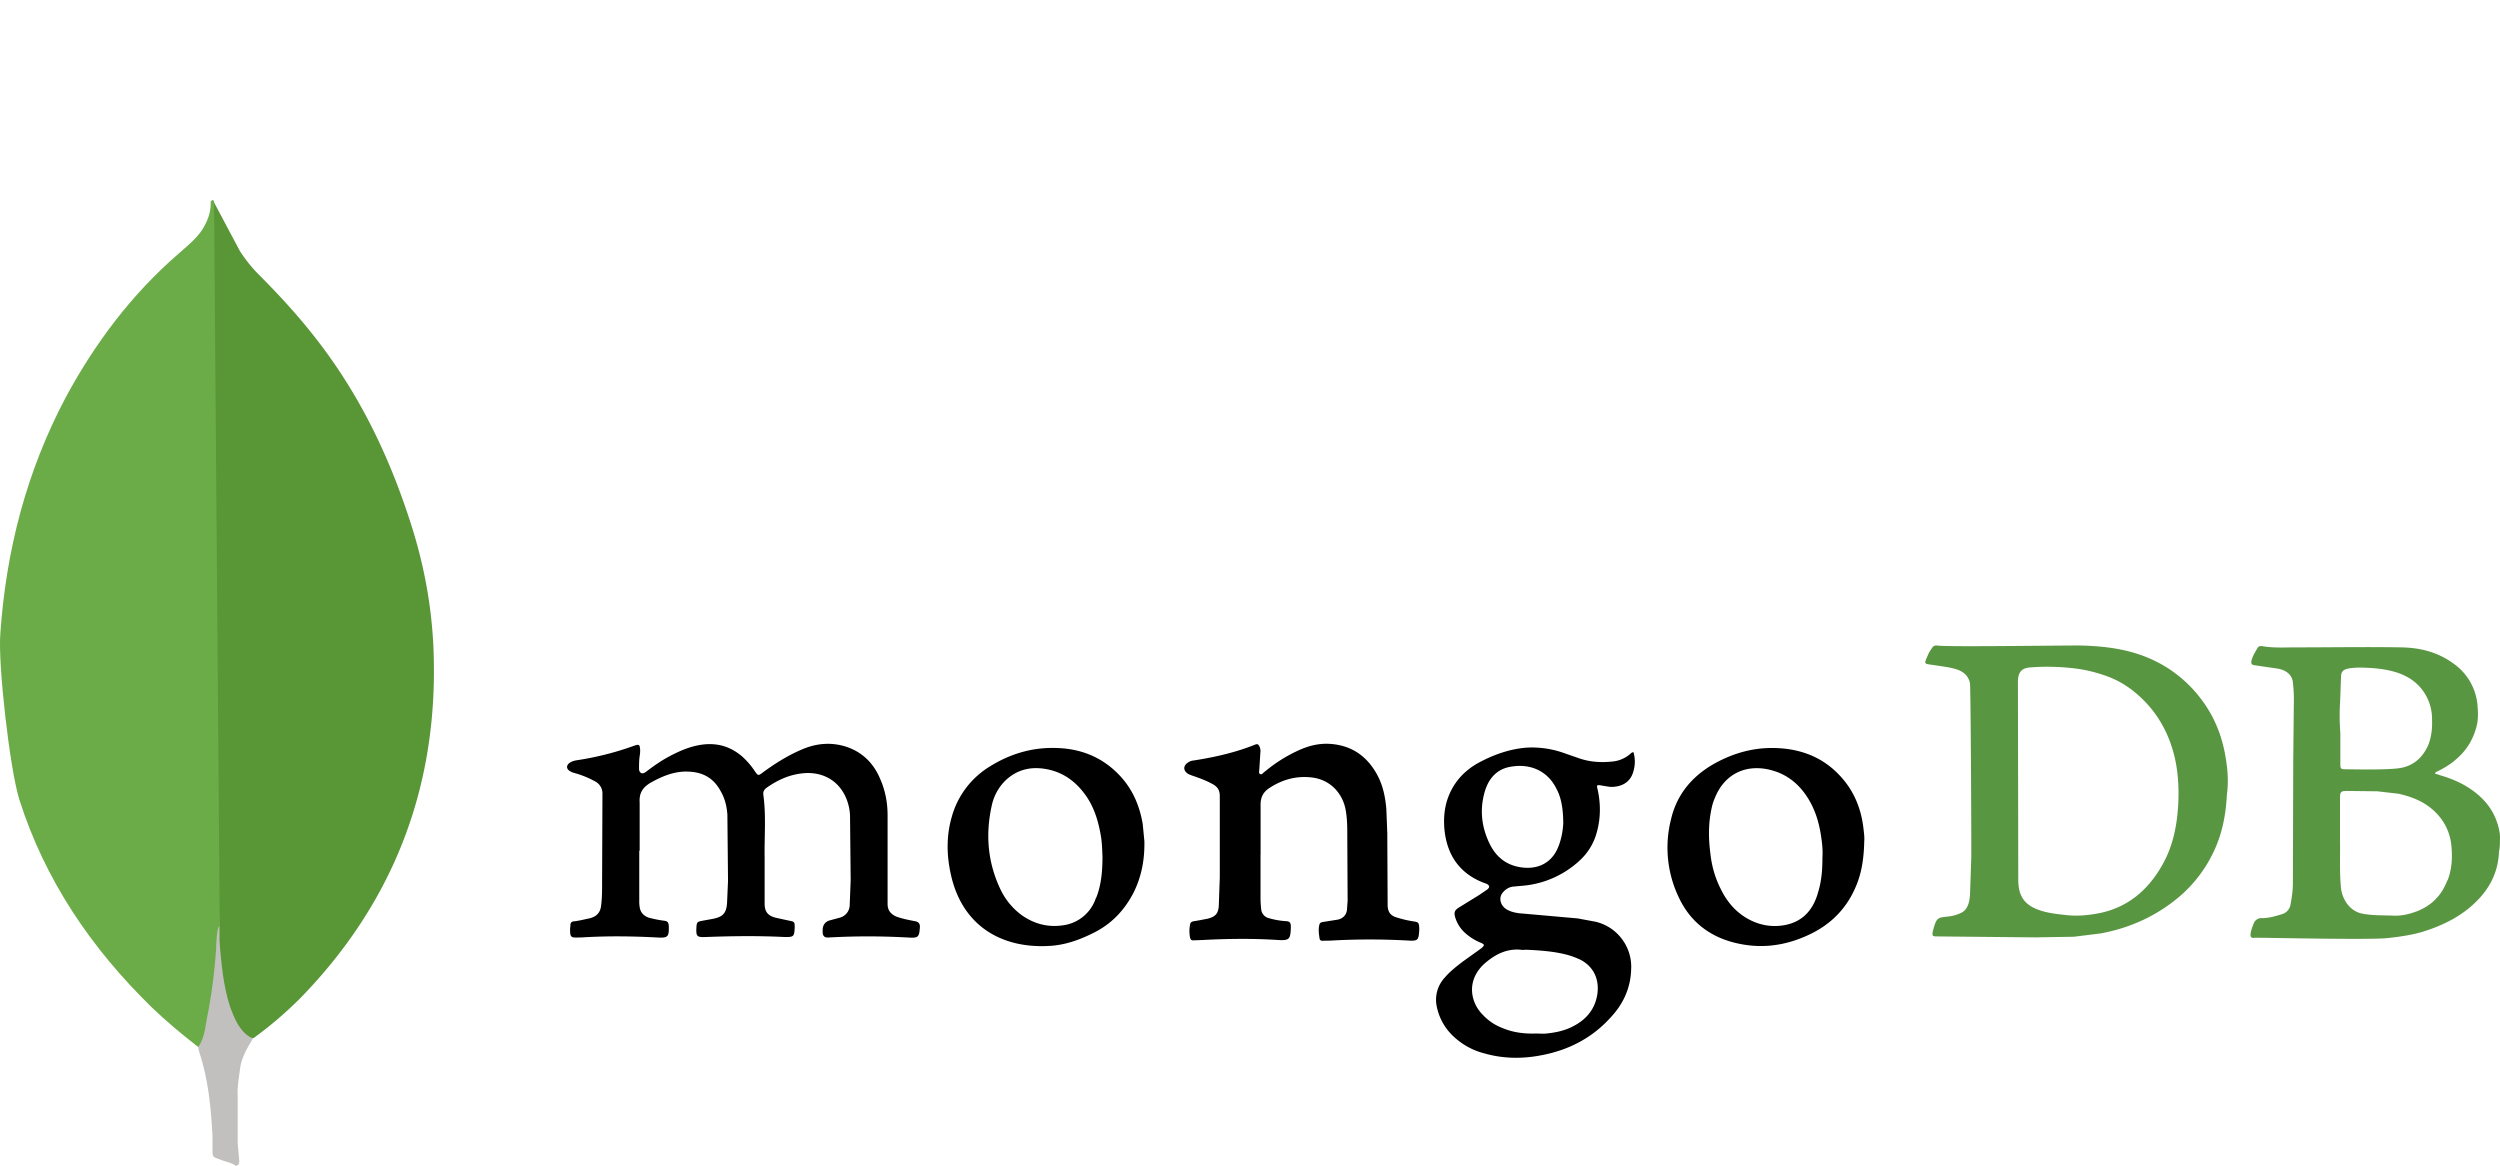 <svg xmlns="http://www.w3.org/2000/svg" data-name="Layer 1" viewBox="0 0 1012.26 472"><path d="m86.7 82.02 10.42 19.6a58.49 58.49 0 0 0 7.88 9.79c8.73 8.73 17.04 17.88 24.47 27.68 17.67 23.2 29.59 48.97 38.11 76.86 5.11 17.04 7.88 34.49 8.09 52.16.86 52.8-17.25 98.14-53.86 135.83a156.012 156.012 0 0 1-19.16 16.4c-3.63 0-5.32-2.87-6.82-5.32-2.87-4.78-4.47-10.01-5.32-15.32-1.28-6.39-2.13-12.77-1.7-19.38v-2.98c-.21-.64-3.4-293.8-2.13-295.29h.03v-.03Z" style="fill:#599636" vector-effect="non-scaling-stroke"/><path d="M86.58 81.42c-.43-.86-.86-.21-1.28.21.21 4.25-1.28 8.09-3.63 11.71-2.55 3.63-5.97 6.39-9.37 9.37-18.95 16.4-33.84 36.19-45.77 58.34C10.77 190.86 2.47 222.79.14 256.43c-1.05 12.14 3.82 54.93 7.67 67.27 10.42 32.79 29.16 60.25 53.54 84.09 5.97 5.74 12.35 11.07 18.95 16.18 1.91 0 2.13-1.7 2.55-2.98.84-2.72 1.48-5.5 1.91-8.31 1.91-10.64 2.98-21.29 4.25-31.93L86.66 81.42h-.08Z" style="fill:#6cac48" vector-effect="non-scaling-stroke"/><path d="M97.1 433.49c.43-4.89 2.87-8.94 5.32-12.98-2.55-1.05-4.47-3.19-5.97-5.54-1.28-2.13-2.34-4.78-3.19-7.03-2.98-8.94-3.63-18.31-4.47-27.47v-5.54c-1.05.86-1.28 8.09-1.28 9.16-.64 9.79-1.91 19.38-3.82 28.74-.64 3.82-1.05 7.67-3.4 11.07 0 .43 0 .86.21 1.49 3.82 11.28 4.89 22.78 5.54 34.49v4.25c0 5.11-.21 4.04 4.04 5.74 1.7.64 3.63.86 5.32 2.13 1.28 0 1.49-1.05 1.49-1.91l-.64-7.03v-19.6c-.21-3.4.43-6.82.86-10.01l-.02.04h.01Z" style="fill:#c2bfbf" vector-effect="non-scaling-stroke"/><path d="M258.84 344.4v20.29c-.02.8.02 1.61.14 2.4.26 2.4 1.74 3.87 3.91 4.54 2.02.53 4.08.93 6.16 1.2 1.2.14 1.6.66 1.74 1.95.14 4.54-.26 5.08-4.67 4.81-10.28-.54-20.57-.66-30.84 0h-.98c-3.2.14-3.47-.14-3.47-3.34 0-.54.14-1.2.14-1.74 0-.98.66-1.47 1.6-1.47 2.15-.26 4.14-.8 6.16-1.2 2.8-.66 4.4-2.4 4.67-5.21.39-3.07.39-6.27.39-9.35l.14-35.78c.09-2.12-1.05-4.1-2.93-5.08a37.724 37.724 0 0 0-7.62-3.2c-.8-.26-1.6-.39-2.27-.8-1.95-.94-2-2.67-.14-3.74.66-.39 1.47-.66 2.27-.8 8.1-1.2 16.06-3.21 23.76-6.01 1.6-.54 2-.39 2.15 1.2.14.98 0 2.15-.14 3.07-.26 1.74-.26 3.47-.26 5.08 0 .66.14 1.34.8 1.74.66.4 1.34 0 1.95-.39 2.8-2.15 5.61-4.14 8.68-5.86 4.4-2.4 9.09-4.54 14.17-5.21 6.16-.8 11.48.8 16.16 4.81 1.93 1.73 3.64 3.71 5.07 5.87 1.34 1.95 1.47 2 3.2.66 5.08-3.74 10.41-7.07 16.16-9.48 6.01-2.54 12.15-2.93 18.29-.8 6.27 2.27 10.55 6.67 13.09 12.68 2.15 4.81 3.07 9.77 3.07 14.95v35.78c0 2.4.98 3.91 3.34 5.08 2.54.98 5.34 1.47 8.01 2 1.16.26 1.74.98 1.74 2.15-.26 4.4-.66 4.67-4.94 4.4a287.7 287.7 0 0 0-32.17 0c-1.43.09-2.19-.57-2.27-2v-.66c-.09-2.41 1.02-3.87 3.34-4.4l3.47-.94a5.368 5.368 0 0 0 4.14-5.21l.39-10.01-.26-26.16c-.1-2.34-.6-4.64-1.47-6.81-3.34-8.15-10.68-11.08-17.76-10.28-5.34.54-10.01 2.67-14.42 5.74-.94.66-1.6 1.47-1.47 2.8 1.2 8.55.39 17.1.54 25.64v18.56c0 3.34 1.34 4.94 4.54 5.74l6.16 1.34c.94.14 1.47.54 1.47 1.6v.98c-.14 3.74-.39 3.91-4.14 3.87-10.68-.54-21.37-.39-31.91 0-3.61.14-3.91-.26-3.74-3.91.14-2.15.39-2.27 2.4-2.67l4.4-.8c3.91-.8 5.34-2.27 5.61-6.41l.39-8.95-.26-26.84c-.26-3.34-.98-6.55-2.8-9.61-2.67-4.94-6.84-7.47-12.55-7.75-5.74-.39-10.82 1.74-15.63 4.4-3.34 1.95-4.81 4.27-4.54 8.15v19.49l-.12-.12-.04.02Zm251.55.81v18.83c.02 1.34.11 2.68.26 4.01a4.097 4.097 0 0 0 3.2 3.74c2.3.67 4.68 1.07 7.07 1.2 1.34.14 1.6.66 1.74 1.74v.94c-.14 4.67-.66 5.21-5.21 4.94-10.16-.66-20.29-.54-30.44 0l-3.91.14c-.8 0-.98-.39-1.2-.94-.39-1.85-.39-3.76 0-5.61.14-.8.66-.98 1.47-1.2 1.95-.26 3.61-.66 5.47-.98 3.34-.8 4.54-2.15 4.67-5.61l.39-11.22v-32.85c0-2.4-.94-3.87-3.07-4.94-2.4-1.34-4.94-2.27-7.62-3.2-.8-.26-1.6-.54-2.27-.94-1.74-1.2-1.95-2.93-.26-4.27.76-.62 1.69-1 2.67-1.07 8.55-1.34 16.82-3.2 24.84-6.41.94-.39 1.34-.14 1.74.66s.54 1.74.39 2.67l-.39 6.27c0 .8-.39 1.95.26 2.27.8.54 1.34-.66 2-.98 3.94-3.31 8.3-6.09 12.96-8.28 4.14-1.95 8.4-3.2 13.22-2.93 8.95.54 15.36 5.08 19.49 12.96 2.15 4.14 3.07 8.68 3.47 13.36l.39 9.77.14 29.51c.14 2.27.94 3.74 3.2 4.54 2.35.78 4.76 1.36 7.21 1.74 2.15.26 2.27.66 2.4 2.67v.66c-.26 4.54-.54 4.67-5.08 4.4-9.96-.53-19.94-.53-29.91 0-1.34.14-2.67 0-3.91.14-.8 0-1.34-.14-1.47-.94-.26-1.74-.54-3.47-.14-5.34.14-.8.54-1.2 1.47-1.34l6.16-.98c2.15-.54 3.34-1.95 3.61-3.91l.26-3.74-.14-27.9c0-3.2-.14-6.41-.8-9.61-1.6-6.84-6.81-11.72-13.87-12.41-6.16-.66-11.72.94-16.82 4.27-2.54 1.6-3.61 3.87-3.61 6.67v20.17c0-.26.05-.39.14-.39l-.18-.26v-.02Z" vector-effect="non-scaling-stroke"/><path d="M901.29 307.45c-1.47-9.75-5.08-18.43-11.35-26.04a51.516 51.516 0 0 0-20.57-15.22c-8.4-3.47-17.36-4.54-26.44-4.81-3.74-.14-54.74.66-58.48 0-.94-.14-1.6.14-2.15.94-.66.98-1.34 2-1.74 3.07-1.6 3.61-1.6 3.34 2.27 3.87 3.2.54 6.27.8 9.35 1.74 2.8.94 4.81 2.54 5.47 5.61.26 1.47.54 48.46.54 70.36l-.54 15.63c-.14 1.2-.26 2.4-.66 3.47-.54 1.6-1.47 2.93-3.07 3.61a15.8 15.8 0 0 1-5.61 1.47c-3.61.39-4.14.54-5.34 4.54l-.39 1.47c-.26 1.74-.14 2 1.6 2l39.92.39 15.63-.26 10.82-1.34c12.28-2.27 23.23-7.35 32.57-15.49a54.226 54.226 0 0 0 12.82-16.82c3.74-7.47 5.34-15.63 5.74-23.9.66-4.67.39-9.48-.39-14.28Zm-19.36 18.93c-.54 8.55-2.27 16.82-6.67 24.3-5.61 9.75-13.62 16.56-24.7 18.95-4.81.98-9.61 1.47-14.66.8-3.61-.39-7.07-.8-10.41-2-6.01-2.15-8.15-5.86-8.28-11.72l-.14-80.5c0-4.81 2.15-5.86 5.61-6.01 5.21-.39 10.55-.26 15.76.26 5.54.54 10.98 1.85 16.16 3.91 3.85 1.6 7.41 3.81 10.55 6.55 7.21 6.16 12.02 13.87 14.66 22.96 2.15 7.35 2.54 14.82 2.15 22.3l-.03.21Zm130.33 13.08c0-.8 0-1.47-.14-2.27-1.2-7.35-5.08-12.96-11.08-17.22-3.87-2.8-8.28-4.67-12.82-6.01-.8-.26-1.47-.54-2.27-.66.14-.66.54-.8.94-.94 2.67-1.34 5.21-2.8 7.47-4.81 4.14-3.47 6.84-7.75 8.28-12.96.8-2.8.8-5.61.54-8.55a22.949 22.949 0 0 0-9.75-17.36c-6.16-4.54-13.36-6.41-20.83-6.55-14.42-.26-28.97 0-43.38 0-4.14 0-8.28.26-12.55-.39-.8-.14-1.95-.39-2.54.54-.98 1.74-2.15 3.47-2.54 5.47-.14.94.14 1.47 1.2 1.6l9.21 1.34c3.61.54 6.16 2.54 6.41 5.74.26 2.21.39 4.44.39 6.67l-.26 24.96-.14 49.4c0 2.93-.39 5.74-.94 8.68a4.902 4.902 0 0 1-3.47 4.01c-2.67.8-5.21 1.6-8.01 1.6a3.32 3.32 0 0 0-3.47 2.27c-.54 1.2-.98 2.54-1.2 3.74-.26 1.6.14 2.15 1.74 1.95 1.2-.14 45.26.94 53.54.14 4.94-.54 9.77-1.2 14.68-2.67 8.4-2.67 16.16-6.55 22.3-13.09 5.08-5.34 8.01-11.75 8.28-19.23.39-1.74.39-3.47.39-5.34l.02-.07Zm-64.76-54.7.39-10.68c0-2 .8-2.93 2.8-3.34 3.2-.66 6.41-.39 9.61-.26 3.2.26 6.27.66 9.48 1.6 5.86 1.74 10.41 5.08 13.09 10.68 1.21 2.55 1.85 5.33 1.87 8.15.14 3.74-.14 7.35-1.6 10.94-2.27 4.94-5.86 8.15-11.08 9.09-5.22.94-20.03.54-22.3.54-2 0-2.15-.26-2.15-2.27v-12.57a86.95 86.95 0 0 1-.14-11.75l.02-.12h.01Zm43.38 71.82c-2.27 6.01-6.41 10.16-12.28 12.41-3.2 1.2-6.41 1.95-9.77 1.74-4.14-.14-8.28 0-12.41-.8-5.61-1.2-8.15-6.55-8.55-10.41-.66-6.81-.26-13.76-.39-18.83v-17.63c0-2.15.26-2.8 2.54-2.8l12.55.14 8.55.98c6.01 1.34 11.48 3.61 15.76 8.28 3.47 3.74 5.34 8.28 5.74 13.22.39 4.67.14 9.21-1.6 13.62l-.15.1v-.02Z" style="fill:#599642" vector-effect="non-scaling-stroke"/><path d="m648.45 318.07 3.47.54c3.74.14 8.15-1.2 9.48-6.41.73-2.49.73-5.13 0-7.62-.8 0-1.2.66-1.6.94-2 1.6-4.27 2.54-6.67 2.8-4.81.54-9.61.26-14.28-1.47l-6.55-2.27a38.69 38.69 0 0 0-14.17-1.86c-6.81.54-13.22 2.8-19.23 6.01-6.41 3.47-10.94 8.68-13.09 15.76-1.2 4.14-1.34 8.4-.8 12.68 1.34 9.75 6.41 16.56 15.49 20.17.54.14.94.39 1.47.54 1.2.66 1.34 1.34.26 2.27l-3.34 2.27-8.01 4.94c-2 1.2-2.27 2.15-1.6 4.27.79 2.49 2.27 4.71 4.27 6.41 1.83 1.57 3.91 2.84 6.15 3.74 1.47.66 1.47.98.14 2.15l-7.62 5.47c-2.54 1.95-5.08 3.91-7.21 6.41a13.178 13.178 0 0 0-3.2 12.02c.99 4.63 3.42 8.84 6.94 12.02 3.47 3.21 7.69 5.51 12.28 6.67 7.47 2.15 15.22 2.27 22.83.8 10.94-2 20.52-6.84 28.04-15.08 5.21-5.47 8.28-11.88 8.55-19.54.6-9.15-5.5-17.39-14.42-19.49l-7.21-1.34-22.03-1.95c-2.4-.14-4.81-.54-6.81-1.74-2.54-1.6-3.2-4.67-1.6-6.67 1.2-1.47 2.67-2.4 4.54-2.54l4.27-.39c8.44-.86 16.37-4.47 22.56-10.28 3.3-3.06 5.67-7 6.81-11.35 1.6-5.74 1.6-11.72.26-17.59-.39-1.47-.26-1.6 1.6-1.34l.06.06h-.03Zm-32.73 66.49c.8.14 1.6 0 2.4 0 5.61.26 11.35.66 16.82 2.15 1.79.53 3.53 1.2 5.21 2 5.34 2.93 7.35 8.01 6.67 13.48-.8 6.01-4.14 10.28-9.35 13.09-3.47 1.95-7.35 2.8-11.35 3.2-1.47.14-2.8 0-4.27 0-4.67.14-9.21-.39-13.62-2.27-3.07-1.2-5.61-2.93-7.87-5.34-4.67-4.67-6.84-13.22.14-20.17 4.27-3.91 9.09-6.67 15.22-6.16v.02Zm15.22-41.66c-2.8 7.07-8.95 9.21-15.08 8.28-5.61-.8-9.75-3.87-12.41-8.95-3.47-6.81-4.4-13.87-2.4-21.23 1.47-5.47 4.81-9.61 10.68-10.55 7.47-1.34 14.66 1.34 18.43 8.81 1.95 3.61 2.8 8.01 2.8 14.28-.14 2.54-.66 6.01-2 9.35h-.02Zm-168.22-9.07c-1.2-7.21-3.87-13.76-8.81-19.23-7.35-8.15-16.69-11.72-27.24-11.75-9.21-.14-17.88 2.54-25.64 7.35a34.717 34.717 0 0 0-15.62 20.43c-2.27 7.75-2.15 15.63-.39 23.5 4.67 21.1 20.97 30.17 40.45 28.84 5.74-.39 11.22-2.27 16.41-4.81 7.75-3.61 13.36-9.35 17.22-16.96 3.07-6.27 4.4-12.96 4.27-20.57l-.66-6.81Zm-18.95 29.66a16.226 16.226 0 0 1-13.76 11.22c-5.86.8-11.35-.66-16.29-4.14a27.692 27.692 0 0 1-8.41-10.01c-5.47-11.22-6.41-22.96-3.61-34.98.9-3.72 2.85-7.1 5.61-9.75 4.94-4.54 10.68-5.61 17.1-4.27 6.16 1.34 10.82 4.67 14.66 9.75s5.61 10.94 6.67 17.1c.54 3.07.54 6.27.66 8.28 0 6.41-.54 11.72-2.54 16.82h-.09v-.02Zm310.69-28.58c-.98-7.75-3.87-14.82-9.35-20.69-7.21-7.87-16.56-11.22-26.97-11.35-8.95-.14-17.22 2.4-24.84 6.81-8.55 5.08-14.42 12.28-16.69 22.03a46.613 46.613 0 0 0 3.2 31.77c4.4 9.35 11.88 15.36 21.77 18.03 10.94 2.93 21.37 1.6 31.51-3.34 8.81-4.27 15.08-10.94 18.69-20.03 2.15-5.34 2.93-11.08 3.07-17.76.14-1.2-.14-3.34-.39-5.47Zm-18.43 26.85c-2.15 7.21-6.67 11.88-14.28 12.96-5.61.8-10.94-.54-15.76-3.74-4.14-2.8-7.07-6.55-9.21-10.94-2.4-4.67-3.74-9.61-4.27-14.68-.8-6.27-.8-12.41.66-18.69.28-1.24.68-2.45 1.2-3.61 3.74-9.35 12.02-13.62 21.77-11.48 6.55 1.47 11.48 5.08 15.22 10.55 3.61 5.34 5.34 11.22 6.16 17.59.39 2.54.54 5.21.39 7.47 0 5.21-.39 10.01-1.95 14.68l.08-.11Z" vector-effect="non-scaling-stroke"/><path d="M0 0h1012.26v74H0z" style="fill:none"/></svg>